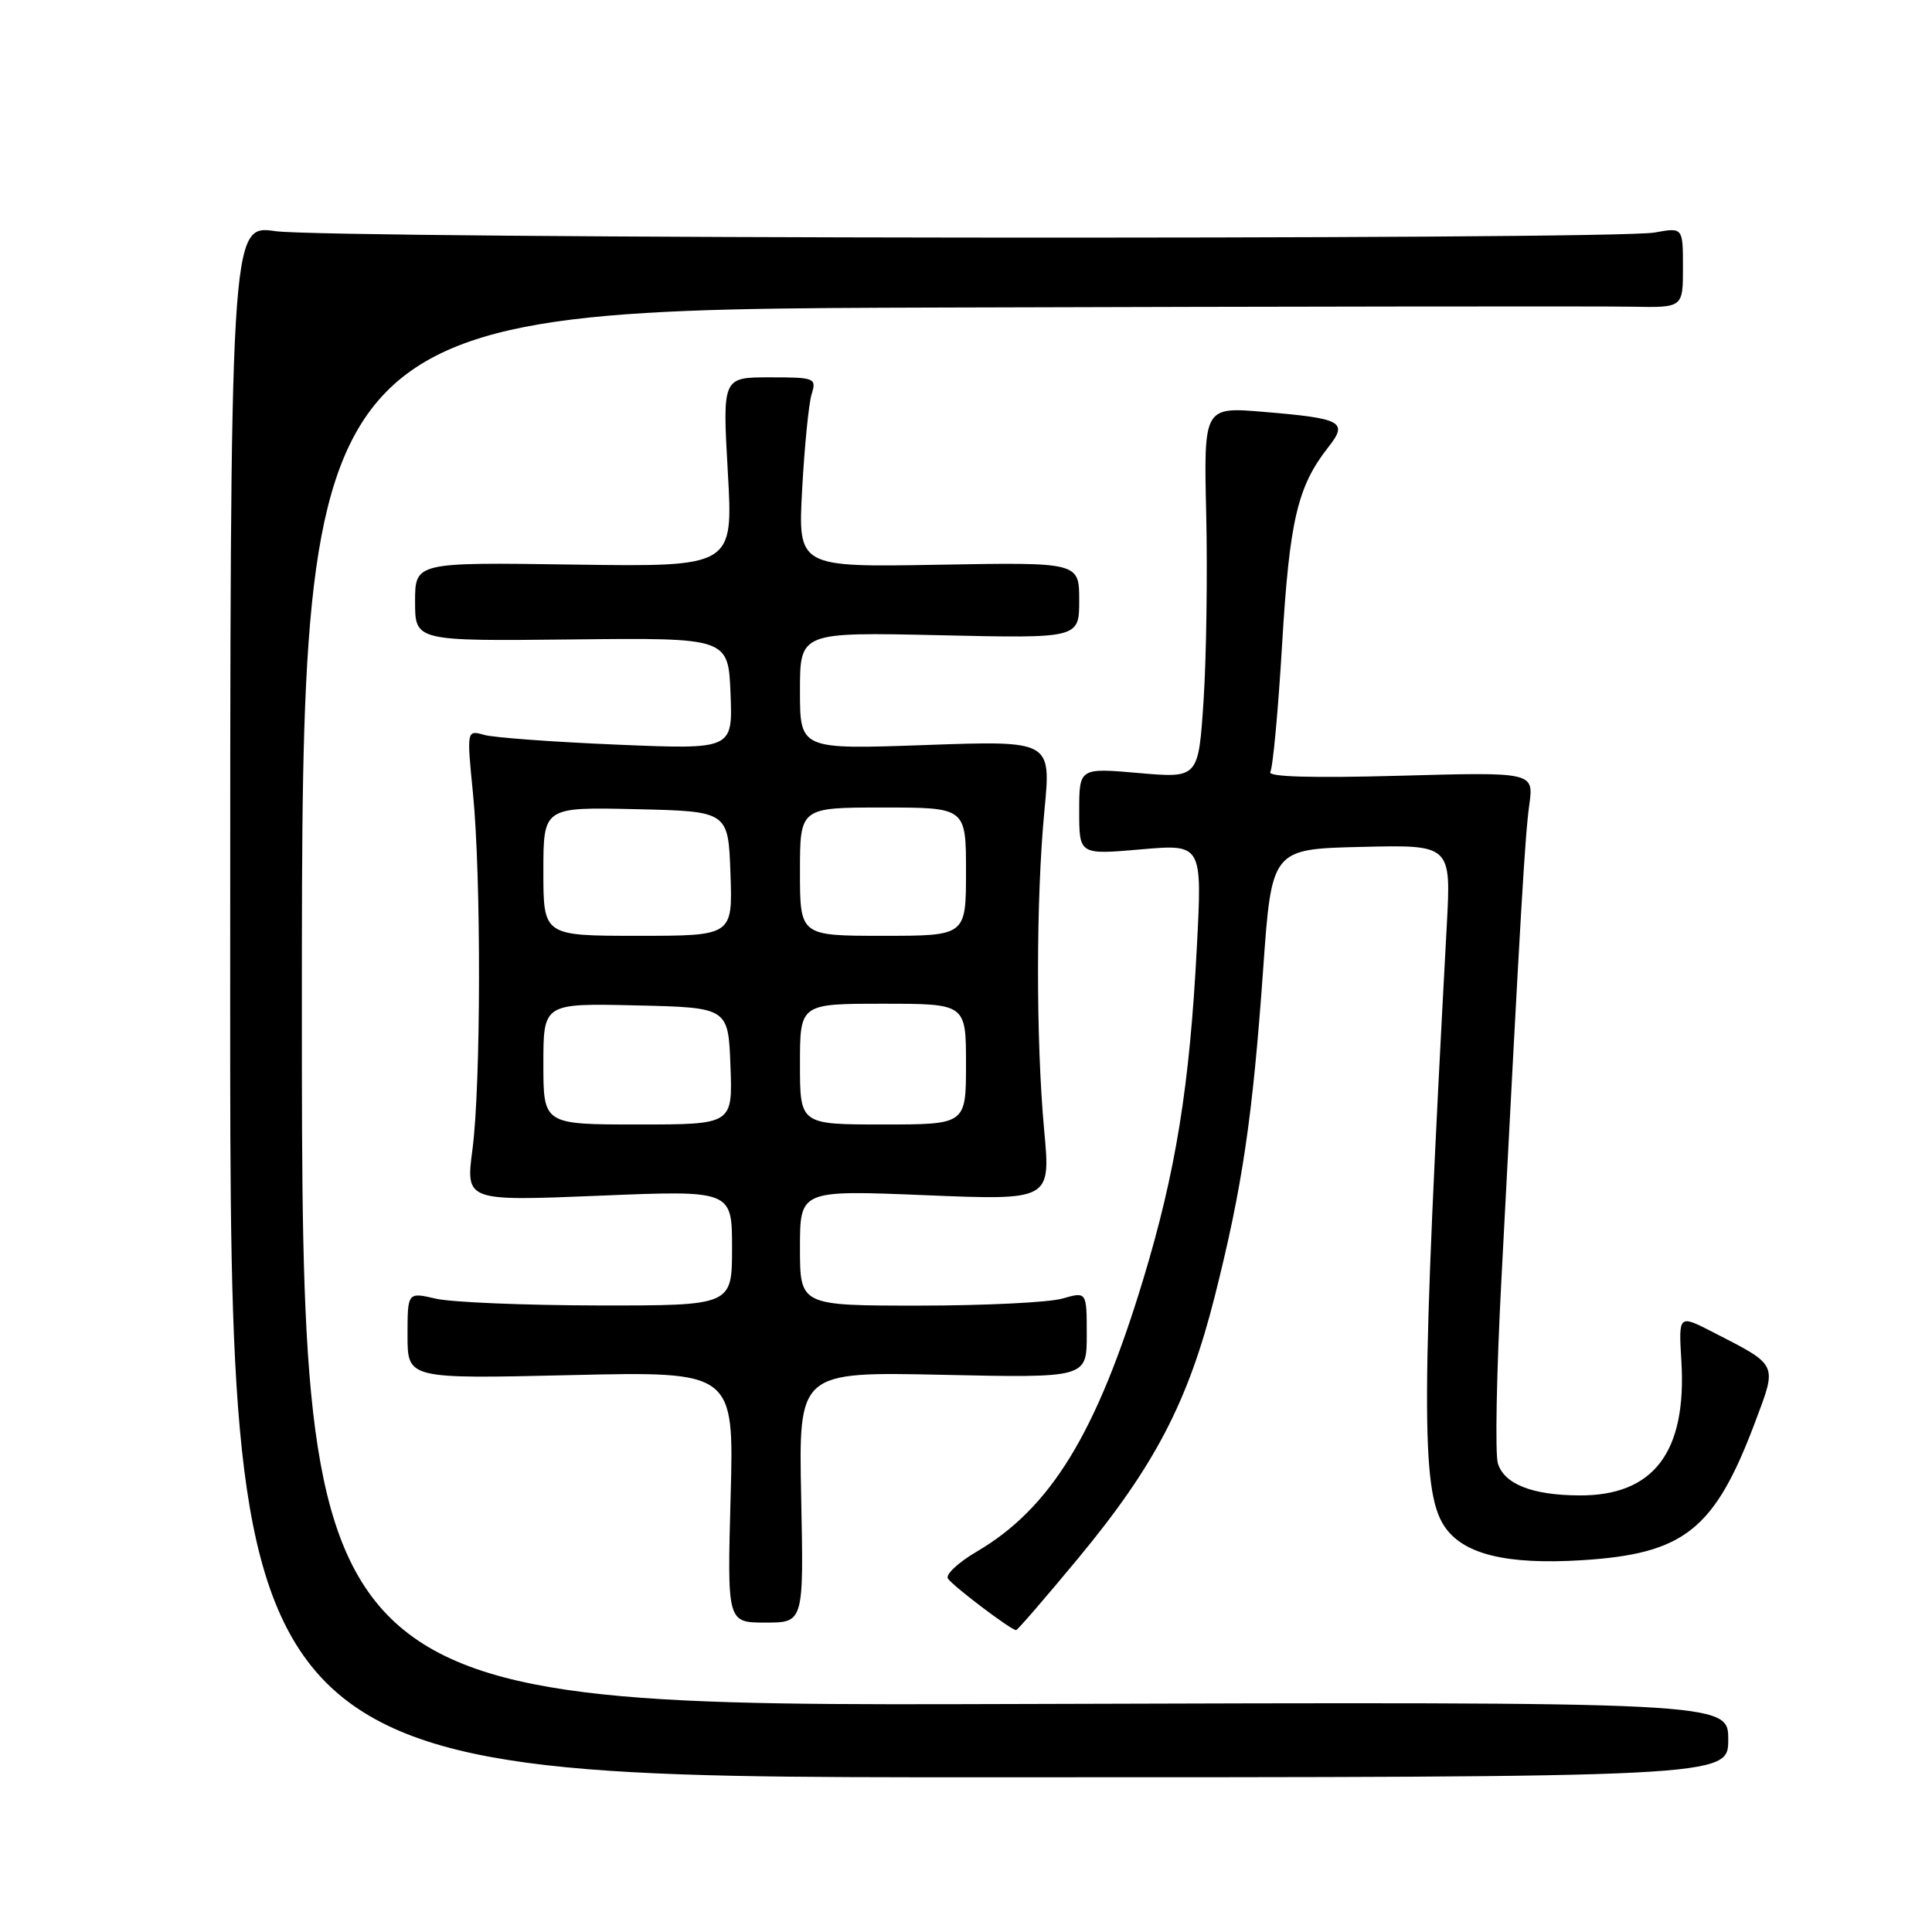 <?xml version="1.0" encoding="UTF-8" standalone="no"?>
<!DOCTYPE svg PUBLIC "-//W3C//DTD SVG 1.1//EN" "http://www.w3.org/Graphics/SVG/1.1/DTD/svg11.dtd" >
<svg xmlns="http://www.w3.org/2000/svg" xmlns:xlink="http://www.w3.org/1999/xlink" version="1.1" viewBox="0 0 256 256">
 <g >
 <path fill="currentColor"
d=" M 229.00 230.50 C 229.00 225.50 229.00 225.50 134.50 225.79 C 40.00 226.08 40.00 226.08 40.00 133.54 C 40.00 41.00 40.00 41.00 124.75 40.75 C 171.36 40.61 212.54 40.56 216.25 40.64 C 223.00 40.77 223.00 40.77 223.00 35.45 C 223.00 30.13 223.00 30.13 219.25 30.81 C 213.75 31.82 43.56 31.65 36.50 30.63 C 30.50 29.77 30.50 29.77 30.50 132.63 C 30.50 235.50 30.50 235.50 129.75 235.50 C 229.00 235.50 229.00 235.50 229.00 230.50 Z  M 142.90 206.44 C 153.04 194.19 157.45 185.71 160.98 171.70 C 164.63 157.22 165.97 148.12 167.37 128.50 C 168.50 112.50 168.50 112.50 180.39 112.22 C 192.29 111.93 192.29 111.93 191.70 122.72 C 188.30 185.61 188.25 197.54 191.39 202.24 C 193.85 205.94 199.57 207.35 209.55 206.74 C 223.18 205.90 227.19 202.72 232.56 188.44 C 235.50 180.61 235.68 180.99 226.96 176.51 C 222.42 174.18 222.42 174.18 222.79 180.34 C 223.52 192.44 219.10 198.23 209.21 198.15 C 203.02 198.11 199.34 196.66 198.48 193.92 C 198.09 192.72 198.30 181.78 198.94 169.62 C 201.54 119.71 202.07 110.77 202.64 106.63 C 203.23 102.30 203.23 102.30 185.47 102.79 C 173.83 103.11 167.92 102.94 168.32 102.29 C 168.66 101.74 169.37 94.10 169.89 85.30 C 170.87 68.94 171.92 64.46 176.01 59.25 C 178.66 55.89 177.86 55.45 167.50 54.58 C 159.50 53.90 159.50 53.90 159.83 68.20 C 160.01 76.07 159.85 87.14 159.48 92.81 C 158.80 103.12 158.80 103.12 150.90 102.43 C 143.00 101.74 143.00 101.74 143.00 107.50 C 143.00 113.26 143.00 113.26 151.15 112.55 C 159.30 111.84 159.30 111.84 158.59 125.47 C 157.64 143.90 155.81 155.23 151.49 169.50 C 145.30 189.92 139.23 199.85 129.40 205.61 C 126.98 207.03 125.27 208.63 125.60 209.16 C 126.19 210.11 133.97 216.00 134.64 216.00 C 134.83 216.00 138.54 211.70 142.90 206.44 Z  M 106.16 198.38 C 105.82 181.76 105.82 181.76 124.91 182.17 C 144.00 182.58 144.00 182.58 144.00 176.86 C 144.00 171.14 144.00 171.14 140.76 172.07 C 138.97 172.58 130.42 173.00 121.76 173.00 C 106.00 173.00 106.00 173.00 106.00 165.34 C 106.00 157.69 106.00 157.69 122.61 158.37 C 139.22 159.05 139.22 159.05 138.36 149.78 C 137.26 137.87 137.27 119.03 138.40 107.31 C 139.28 98.13 139.28 98.13 122.64 98.72 C 106.00 99.31 106.00 99.31 106.00 91.53 C 106.00 83.76 106.00 83.76 124.50 84.17 C 143.00 84.59 143.00 84.59 143.00 79.54 C 143.00 74.50 143.00 74.50 124.37 74.83 C 105.73 75.16 105.73 75.16 106.29 64.83 C 106.60 59.15 107.16 53.49 107.54 52.25 C 108.21 50.08 108.00 50.00 101.98 50.00 C 95.73 50.00 95.73 50.00 96.44 62.56 C 97.16 75.11 97.16 75.11 76.08 74.81 C 55.00 74.50 55.00 74.50 55.00 79.73 C 55.00 84.95 55.00 84.95 75.75 84.73 C 96.50 84.50 96.50 84.50 96.80 91.91 C 97.09 99.31 97.09 99.31 81.80 98.67 C 73.38 98.32 65.45 97.74 64.17 97.38 C 61.84 96.72 61.84 96.72 62.67 105.11 C 63.77 116.21 63.73 143.75 62.60 152.33 C 61.71 159.16 61.71 159.16 79.35 158.44 C 97.00 157.71 97.00 157.71 97.00 165.36 C 97.00 173.00 97.00 173.00 79.25 172.98 C 69.49 172.96 59.81 172.56 57.75 172.08 C 54.00 171.21 54.00 171.21 54.00 176.96 C 54.00 182.71 54.00 182.71 75.63 182.21 C 97.27 181.71 97.27 181.71 96.81 198.36 C 96.36 215.00 96.36 215.00 101.43 215.00 C 106.50 215.00 106.50 215.00 106.16 198.38 Z  M 72.00 140.97 C 72.00 132.94 72.00 132.94 84.25 133.22 C 96.50 133.50 96.50 133.50 96.79 141.25 C 97.08 149.00 97.08 149.00 84.54 149.00 C 72.00 149.00 72.00 149.00 72.00 140.97 Z  M 106.00 141.00 C 106.00 133.00 106.00 133.00 117.00 133.00 C 128.00 133.00 128.00 133.00 128.00 141.00 C 128.00 149.00 128.00 149.00 117.00 149.00 C 106.00 149.00 106.00 149.00 106.00 141.00 Z  M 72.00 115.47 C 72.00 106.94 72.00 106.94 84.25 107.22 C 96.50 107.50 96.50 107.50 96.79 115.75 C 97.08 124.00 97.08 124.00 84.54 124.00 C 72.00 124.00 72.00 124.00 72.00 115.47 Z  M 106.00 115.50 C 106.00 107.00 106.00 107.00 117.00 107.00 C 128.00 107.00 128.00 107.00 128.00 115.50 C 128.00 124.00 128.00 124.00 117.00 124.00 C 106.00 124.00 106.00 124.00 106.00 115.50 Z "/>
</g>
</svg>